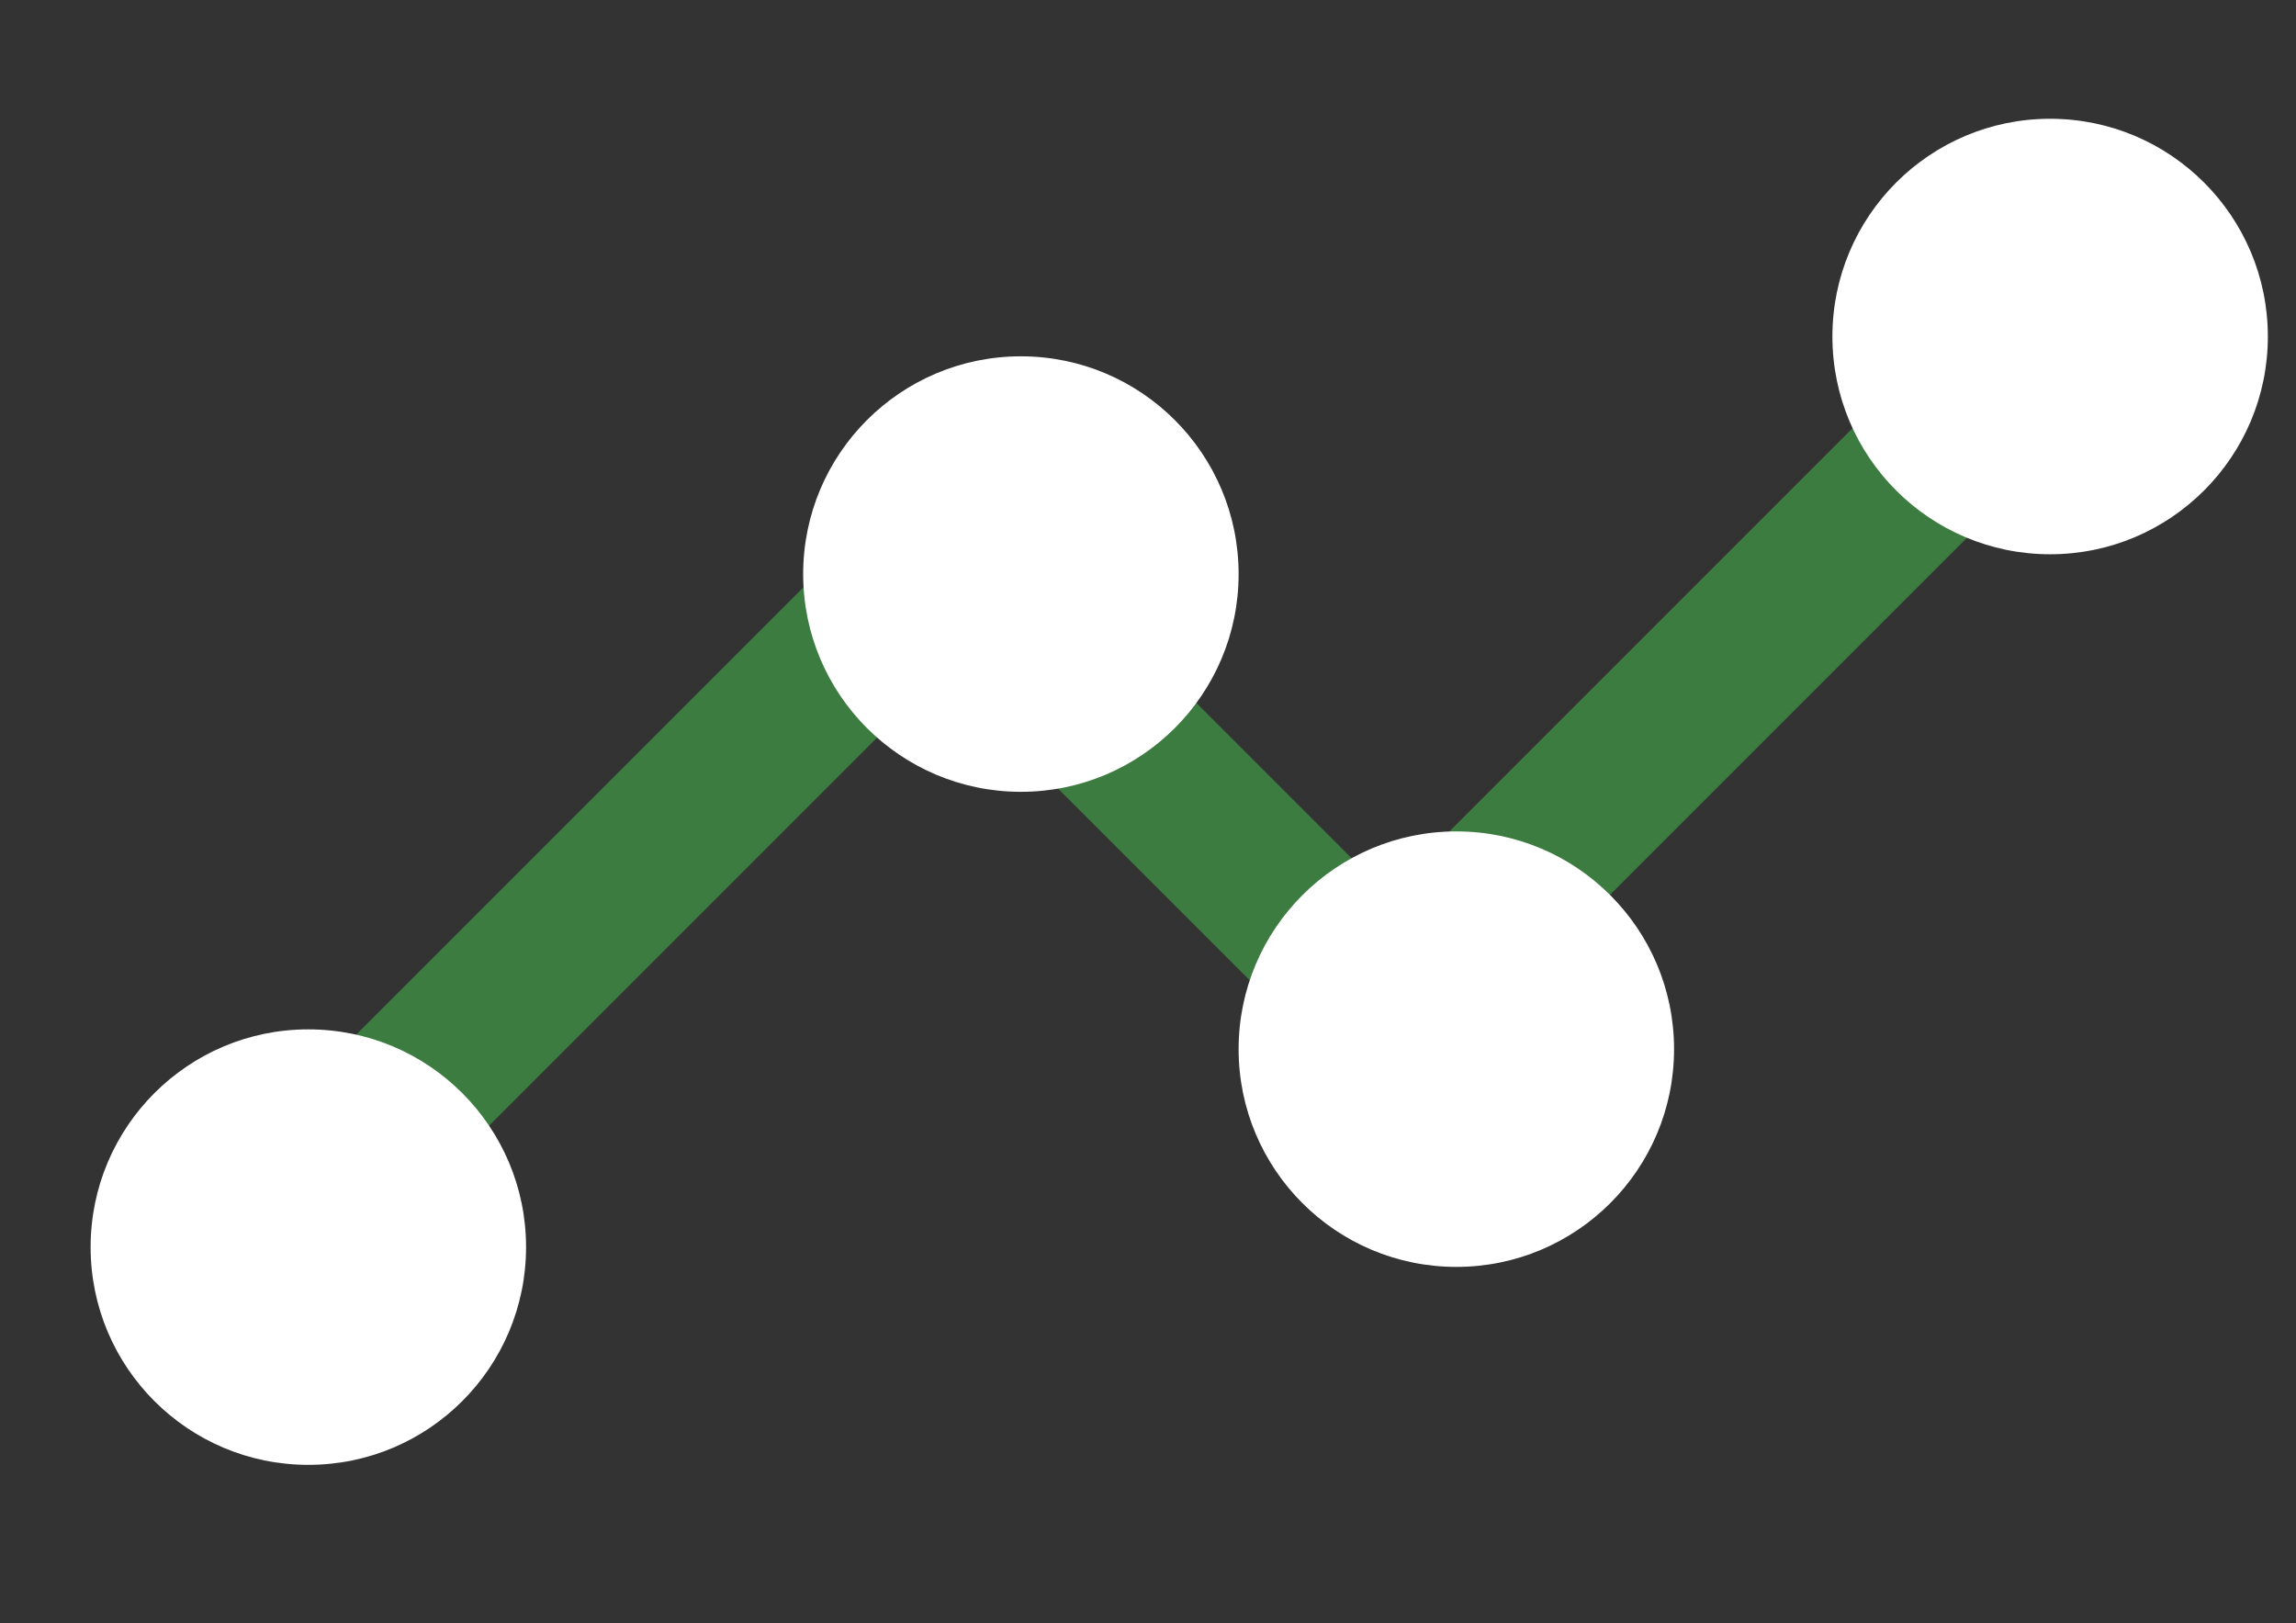 <svg width="58" height="41" viewBox="0 0 58 41" fill="none" xmlns="http://www.w3.org/2000/svg">
<rect x="0" y="0" width="58" height="41" fill="#333333" stroke="none"/>
<path d="M51.234 9.209L35.182 25.261C35.104 25.339 34.977 25.339 34.899 25.261L23.94 14.302C23.862 14.224 23.735 14.224 23.657 14.302L7.605 30.354" stroke="#3D7C40" stroke-width="4" stroke-linecap="round"/>
<circle cx="25.789" cy="14.5" r="5.5" fill="white"/>
<circle cx="51.789" cy="8.5" r="5.5" fill="white"/>
<circle cx="7.789" cy="31.5" r="5.5" fill="white"/>
<circle cx="36.789" cy="26.5" r="5.5" fill="white"/>
</svg>
